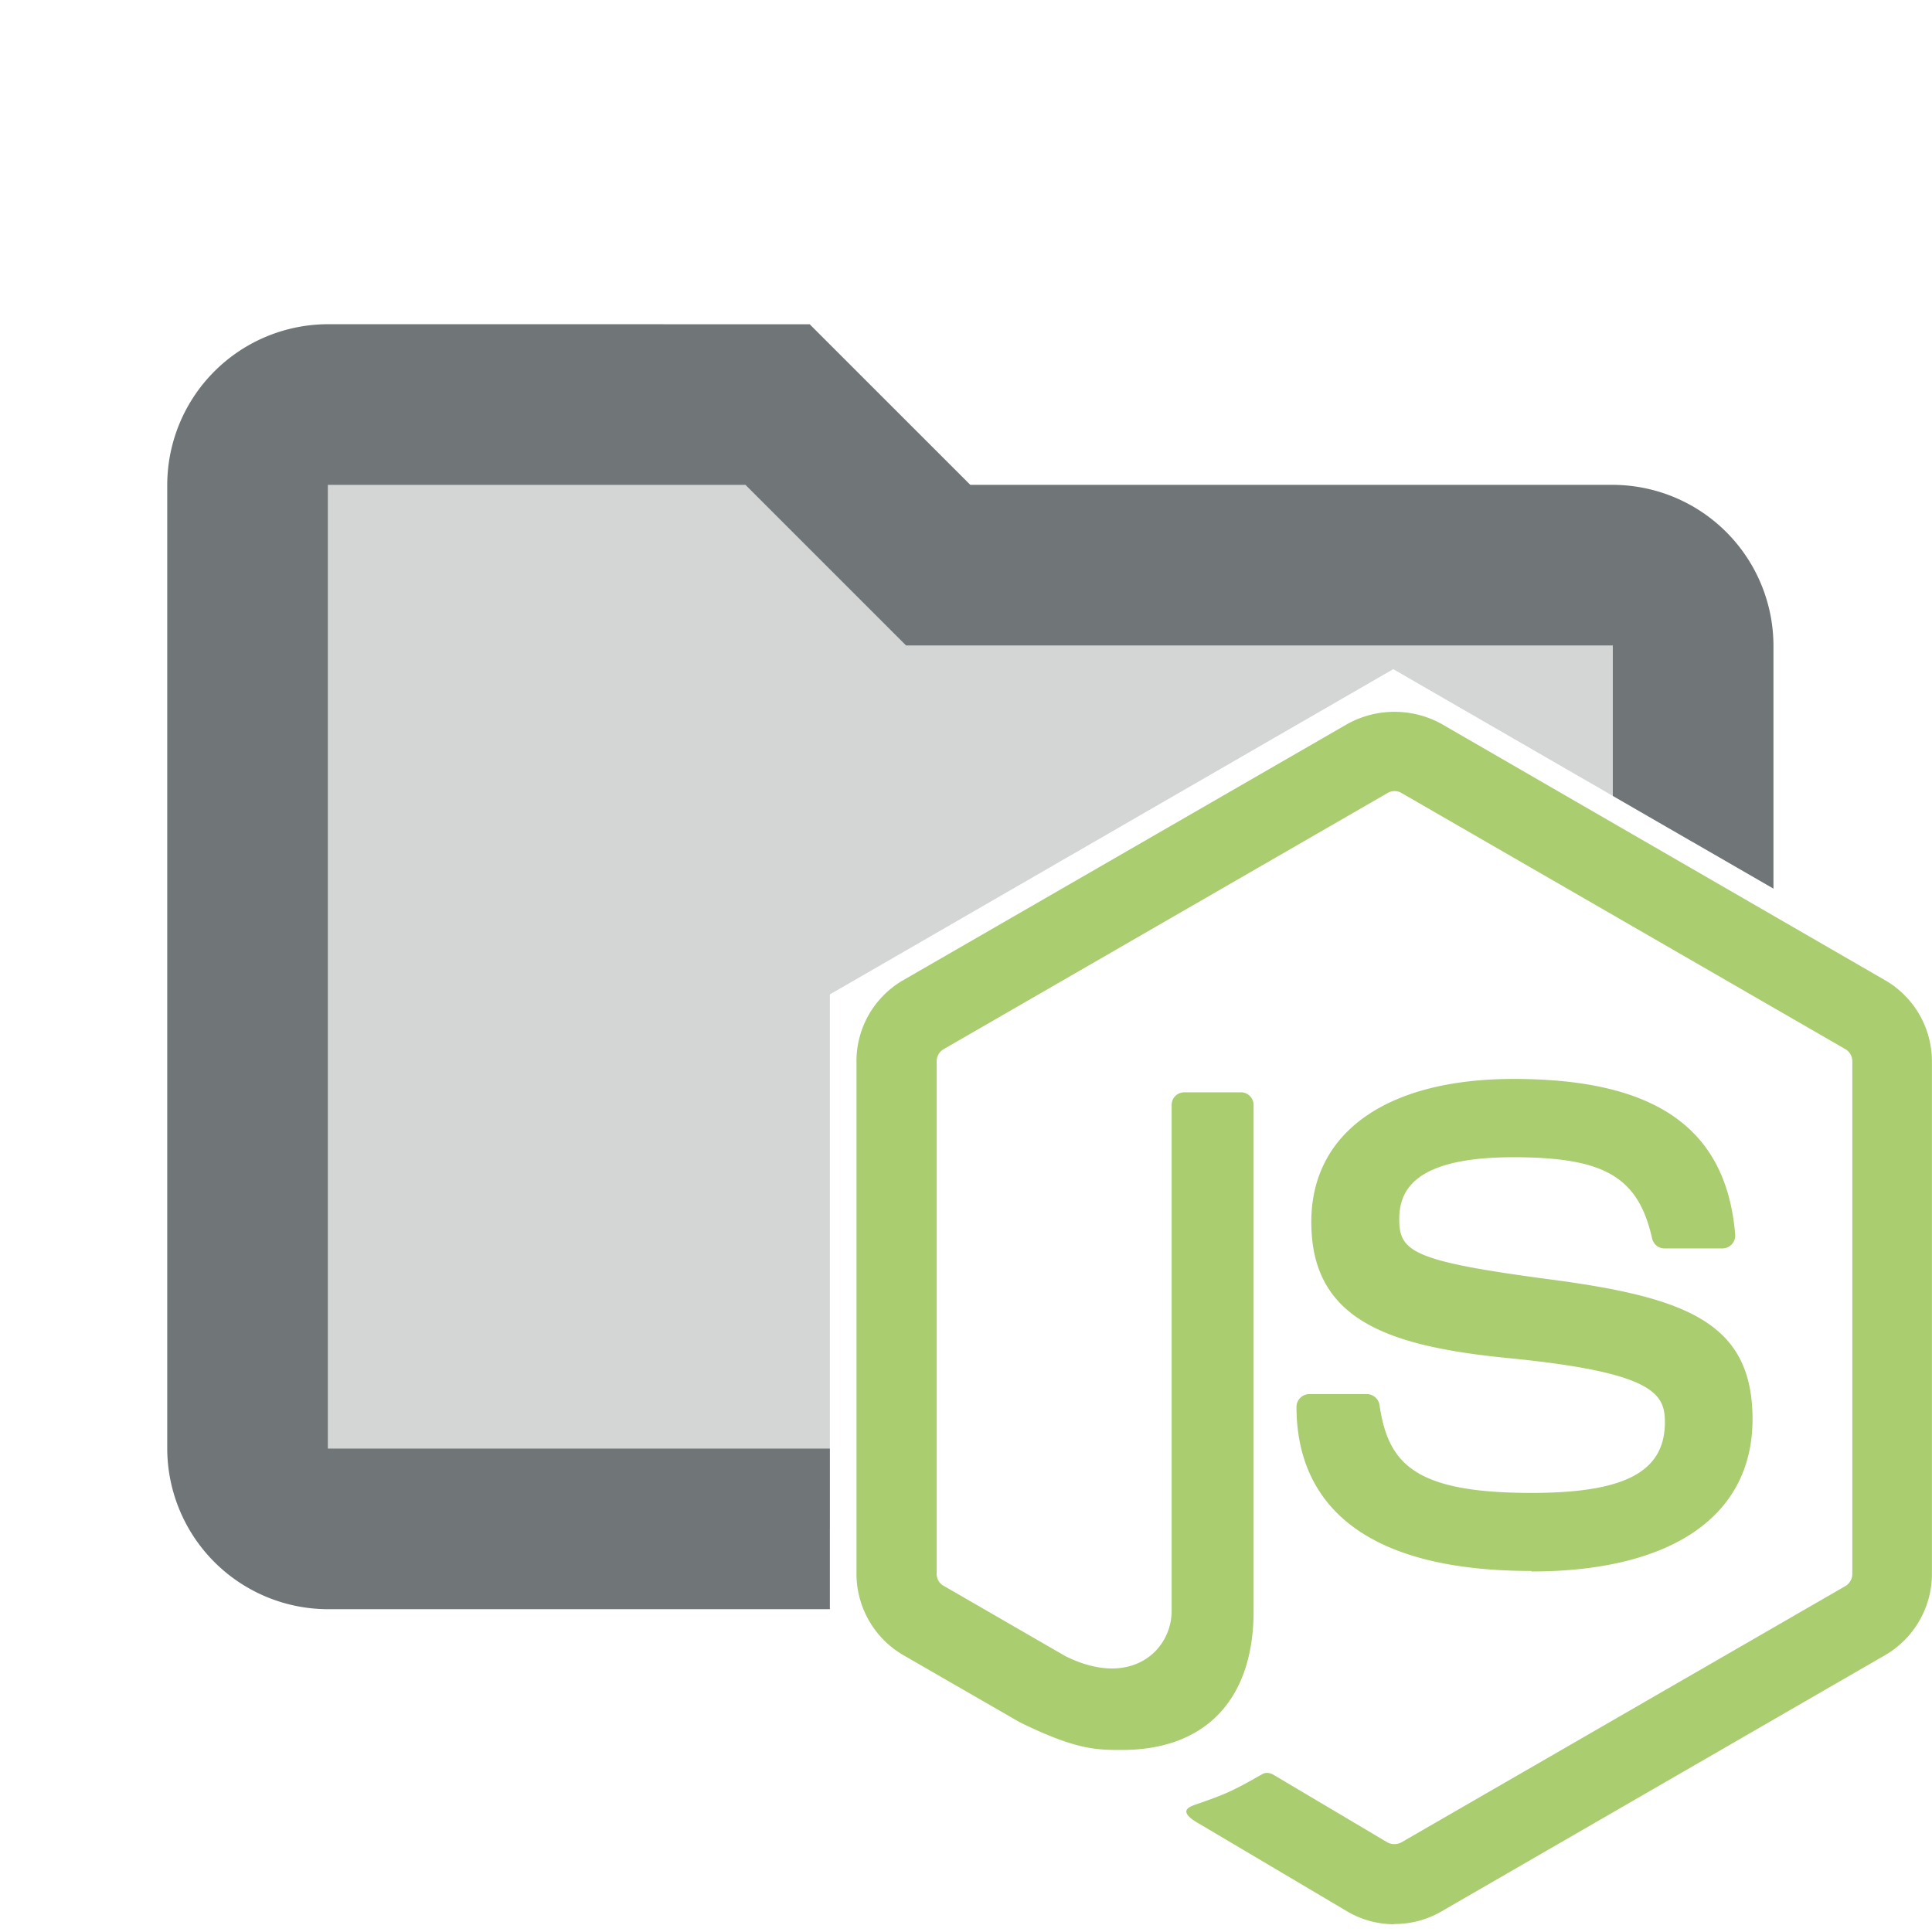 <svg xmlns="http://www.w3.org/2000/svg" xml:space="preserve" width="48mm" height="48mm" viewBox="0 0 48 48"><g style="font-family:none;mix-blend-mode:normal;fill:#707577;fill-opacity:1;fill-rule:nonzero;stroke:none;stroke-width:1;stroke-linecap:butt;stroke-linejoin:miter;stroke-miterlimit:10;stroke-dasharray:none;stroke-dashoffset:0"><path d="M8.145 10.05c-1.197 0-1.995.799-1.995 1.996v23.943c0 1.197.798 1.995 1.995 1.995h12.473V24.706l13.997-8.081 7.45 4.301v-4.89c0-1.197-.798-1.995-1.996-1.995H23.31l-3.99-3.99z" style="opacity:.3"/><path d="M8.145 8.055a4 4 0 0 0-3.99 3.99V35.99a4 4 0 0 0 3.99 3.99h12.473v-3.99H8.145V12.046h10.376l3.99 3.99H40.07v3.738l3.991 2.304v-6.042a4.003 4.003 0 0 0-3.99-3.99H24.107l-3.991-3.99z"/></g><g fill="#a9cd6f" stroke-miterlimit="10" font-family="none" font-size="none" font-weight="none" style="mix-blend-mode:normal" text-anchor="none"><path d="M34.644 47.807a2.3 2.3 0 0 1-1.158-.31l-3.684-2.182c-.55-.308-.282-.417-.1-.48.733-.256.882-.314 1.665-.76.082-.046.19-.03.274.02l2.831 1.68a.37.37 0 0 0 .342 0l11.037-6.371a.35.35 0 0 0 .169-.298V26.37a.35.35 0 0 0-.171-.304L34.817 19.7a.34.34 0 0 0-.34 0l-11.03 6.365a.35.35 0 0 0-.176.301v12.737c0 .122.066.238.172.295l3.022 1.746c1.641.82 2.644-.146 2.644-1.119v-12.57c0-.179.14-.317.32-.317h1.399a.316.316 0 0 1 .317.317v12.577c0 2.188-1.193 3.445-3.268 3.445-.638 0-1.14 0-2.544-.69l-2.896-1.669a2.34 2.34 0 0 1-1.158-2.014V26.367a2.32 2.32 0 0 1 1.157-2.012l11.05-6.374a2.42 2.42 0 0 1 2.32 0l11.036 6.377a2.33 2.33 0 0 1 1.156 2.012v12.737c0 .826-.445 1.596-1.157 2.011l-11.035 6.374a2.3 2.3 0 0 1-1.163.309"/><path d="M38.053 39.03c-4.829 0-5.842-2.217-5.842-4.076a.32.32 0 0 1 .32-.318h1.426a.32.32 0 0 1 .316.27c.215 1.453.856 2.185 3.776 2.185 2.326 0 3.315-.525 3.315-1.759 0-.71-.282-1.237-3.895-1.591-3.023-.298-4.89-.964-4.89-3.382 0-2.226 1.878-3.553 5.025-3.553 3.534 0 5.285 1.227 5.506 3.863a.32.32 0 0 1-.085.246.33.33 0 0 1-.235.102h-1.434a.316.316 0 0 1-.31-.25c-.345-1.527-1.18-2.016-3.448-2.016-2.539 0-2.834.884-2.834 1.547 0 .804.348 1.039 3.774 1.492 3.392.45 5.003 1.086 5.003 3.47 0 2.404-2.006 3.783-5.503 3.783"/></g></svg>
